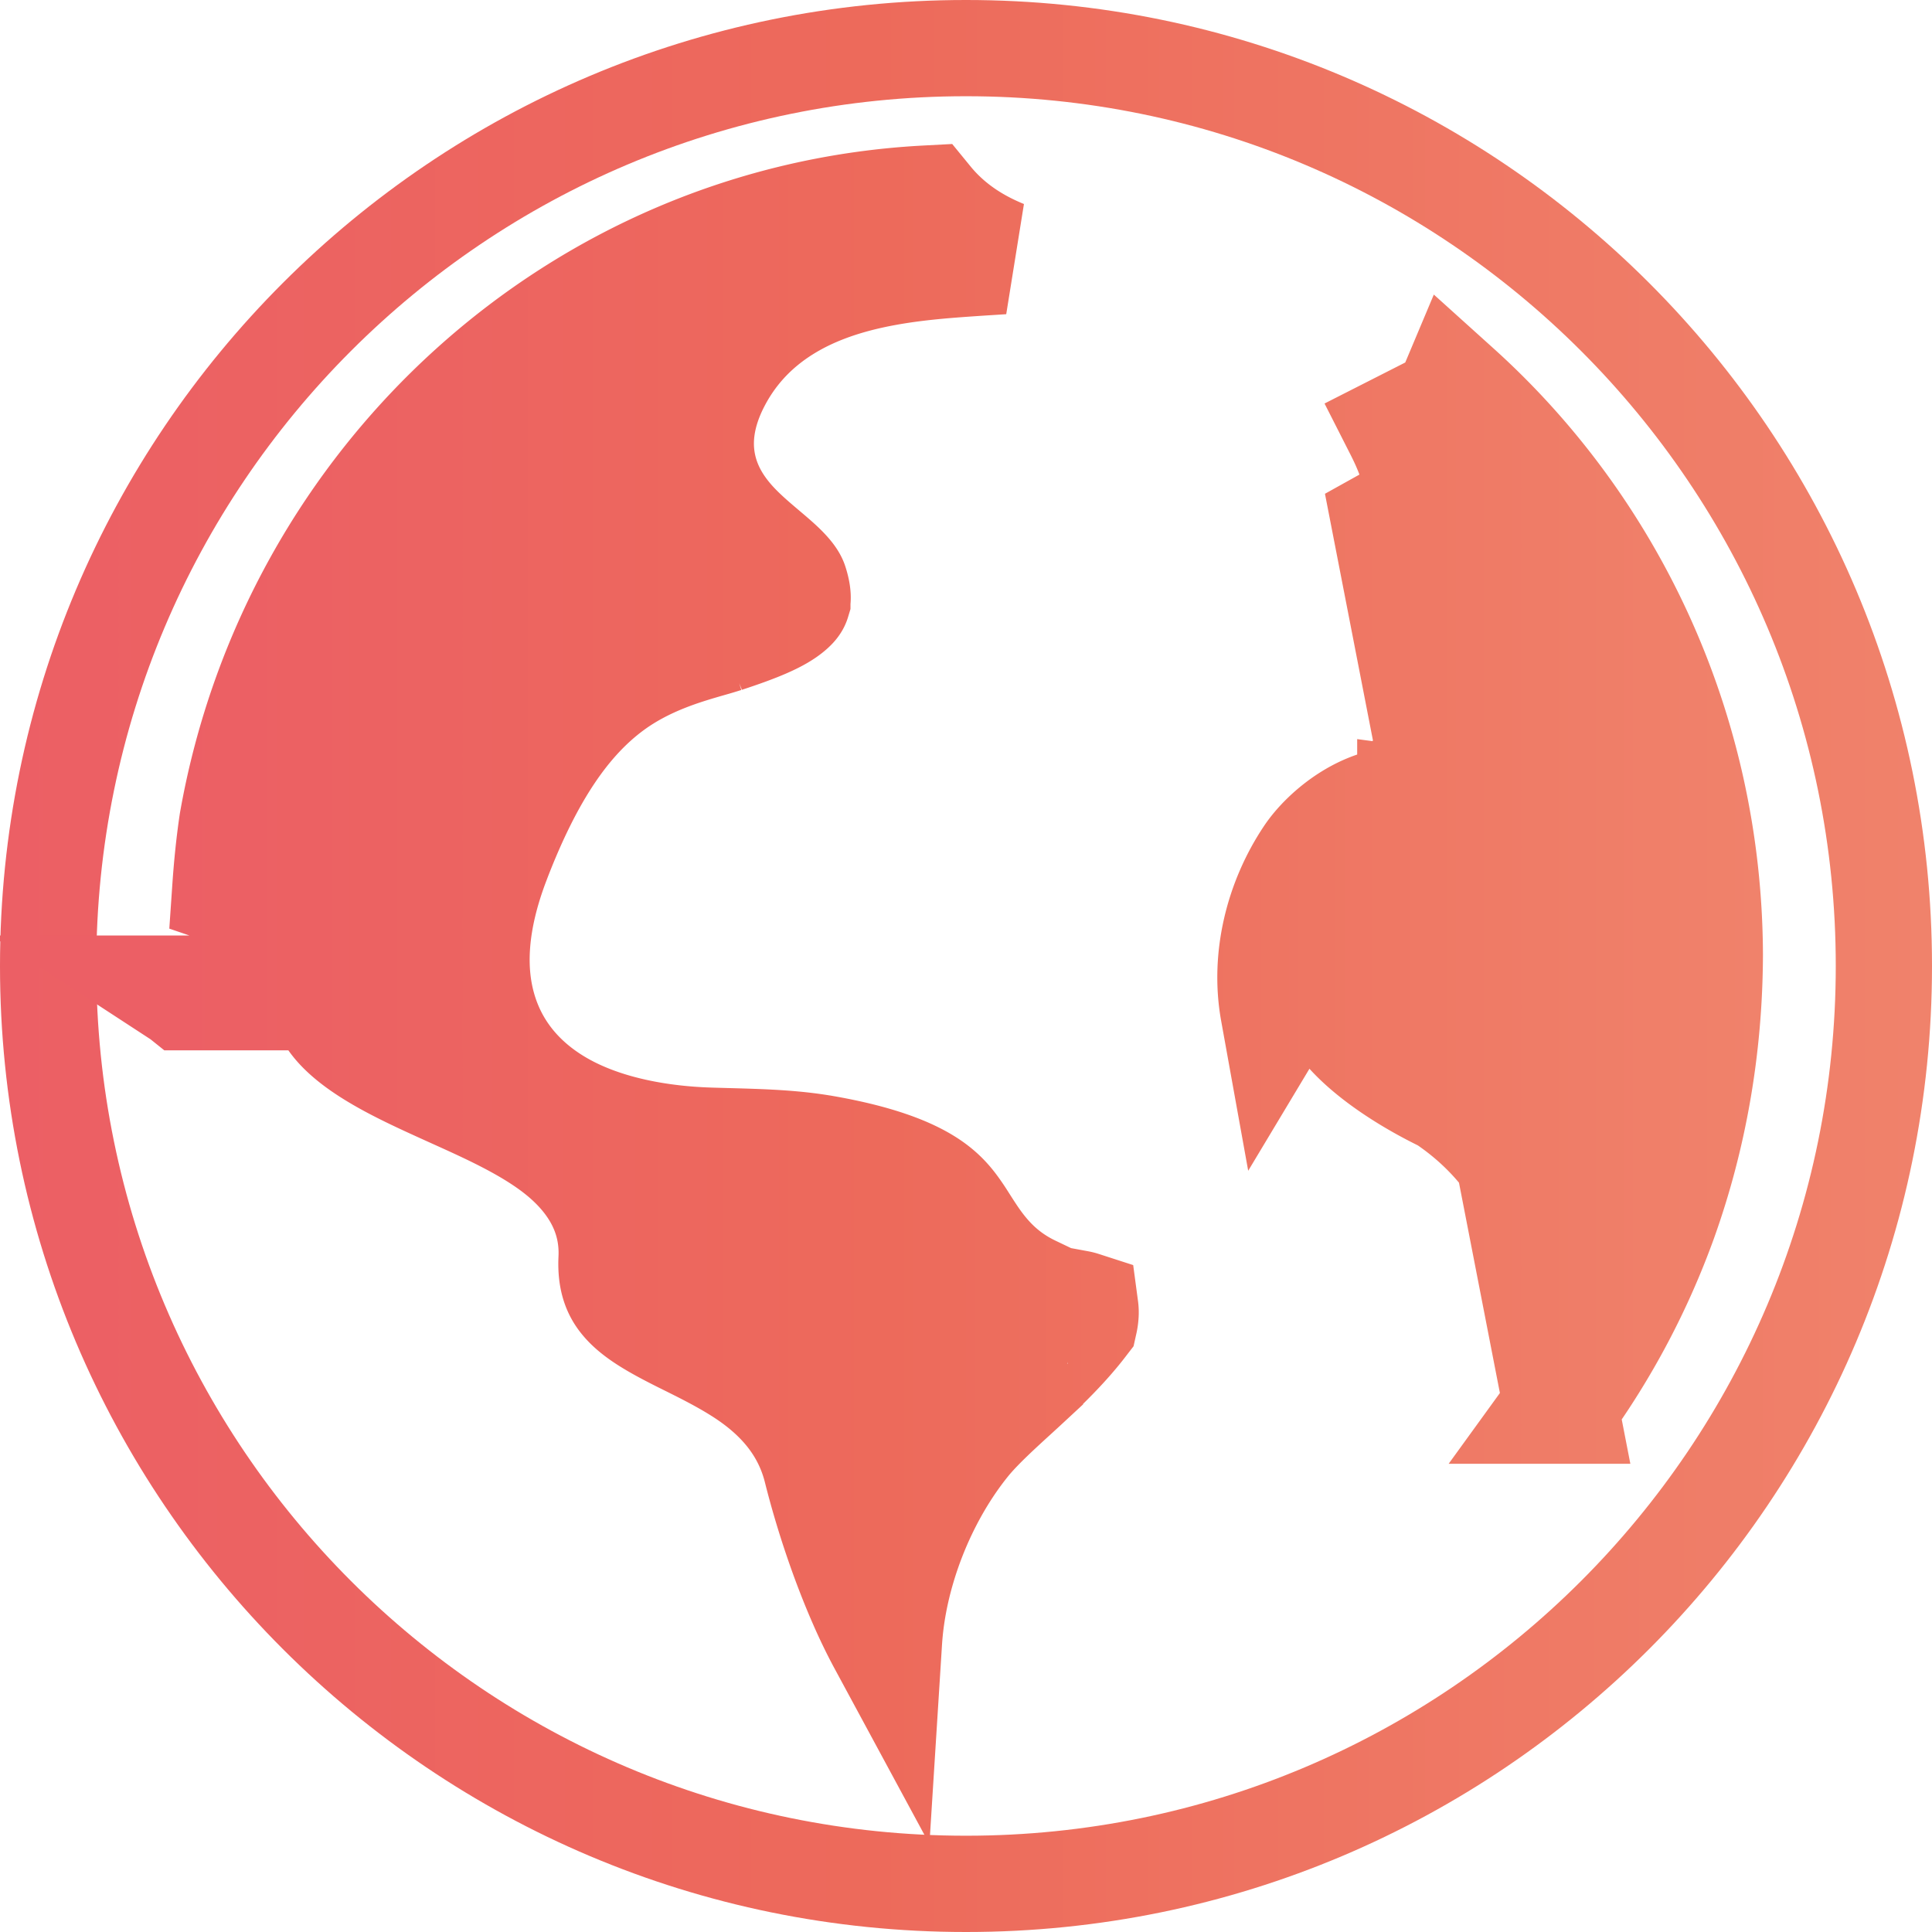 <svg fill="none" xmlns="http://www.w3.org/2000/svg" viewBox="0 0 42 42"><path fill-rule="evenodd" clip-rule="evenodd" d="M21.003 2.092h-.005c-10.441 0-18.905 8.464-18.905 18.905v.005c0 10.441 8.464 18.905 18.905 18.905h.005c10.441 0 18.905-8.464 18.905-18.905v-.005c0-10.441-8.464-18.905-18.905-18.905ZM20.997 0h.005C32.599 0 42 9.401 42 20.997v.005C42 32.599 32.599 42 21.003 42h-.005C9.401 42 0 32.599 0 21.003v-.005C0 9.401 9.401 0 20.997 0Z" fill="url(#a)"/><path d="M33.931 30.577a16.509 16.509 0 0 0 2.159-4.081c.638-1.783.984-3.716.99-5.746-.019-4.88-2.121-9.253-5.442-12.248l-.008.019c-.019.046-.032.078-.05.127a.87.87 0 0 0-.021.064l-0.0.001a.531.531 0 0 0 .019.041l-1.11.564c.758 1.492.28 1.759-.27 2.065l3.734 19.194Zm0 0a9.163 9.163 0 0 0 .112-.898c.155-2.089-.448-4.374-2.509-5.801l-.075-.052-.082-.041c-.614-.303-1.222-.682-1.681-1.087-.484-.427-.663-.759-.699-.95-.141-.789.069-1.686.55-2.405l.001-.002c.068-.102.248-.3.49-.45.239-.148.425-.182.548-.166l.163-1.234m3.182 13.088L30.658 13.227m0 0c.053.206.129.291.302.394.115.068.267.137.488.221.109.041.224.083.355.129l.025.009c.12.043.253.09.388.14.631.233 1.187.591 1.584 1.052.383.445.719 1.12.556 1.891-.174.822-.816 1.311-1.473 1.534-.641.217-1.424.243-2.299.127l.165-1.234m-.091-4.262c-.093-.366-.09-.55-.081-.622l.081.622Zm.091 4.262c-.998-.132-1.903.658-2.237 1.161-.64.957-.946 2.178-.74 3.32l4.011-6.682c1.897.7 2.061 2.614-1.034 2.201ZM5.827 19.885c-.193-.199-.471-.44-.839-.566.033-.482.082-.975.152-1.442 1.308-7.413 7.48-13.073 14.996-13.47.513.627 1.141.972 1.654 1.181-.103.007-.211.014-.325.021-.263.017-.555.036-.888.063-.816.068-1.79.191-2.688.539-.924.358-1.826.979-2.382 2.059-.34.66-.465 1.349-.27 2.032.181.633.589 1.075.891 1.359.147.139.303.27.43.378l.02.017c.141.119.251.213.349.306.2.191.25.289.265.334l0.0 0c.08.246.055.345.052.358l-0.0.001c-.003.01-.013.05-.099.125-.236.209-.683.396-1.405.633a10.475 10.475 0 0 1-.328.098c-.564.162-1.398.402-2.156.959-.977.719-1.8 1.887-2.545 3.841l-0.0.001c-.478 1.257-.577 2.388-.253 3.369.329.996 1.028 1.636 1.74 2.032 1.301.724 2.896.766 3.348.778l.036.001.181.005c.805.022 1.489.041 2.167.162l.002 0c1.093.193 1.722.442 2.099.662.352.206.535.415.696.645.065.092.11.163.165.25.038.059.081.127.138.214.118.18.276.405.487.624.251.26.542.473.889.639v.144l1.019.188a.618.618 0 0 1 .08.02.637.637 0 0 1 .004.13.944.944 0 0 1-.018.134l-.004.018c-.347.452-.76.863-1.186 1.259a41.369 41.369 0 0 1-.288.265c-.352.321-.737.673-1.004.985l-.007.008-.007.008c-.655.792-1.163 1.784-1.462 2.794-.155.522-.262 1.076-.297 1.631-.141-.261-.286-.558-.43-.889-.387-.886-.726-1.901-.964-2.843-.236-.97-.837-1.603-1.446-2.04-.451-.323-.994-.593-1.423-.806-.103-.051-.199-.099-.286-.144-.525-.269-.847-.477-1.047-.707-.152-.175-.278-.41-.255-.881v-0c.053-1.13-.588-1.913-1.234-2.416-.618-.481-1.42-.851-2.097-1.158l-.197-.089c-.654-.296-1.234-.558-1.729-.866-.544-.338-.826-.637-.949-.908l-.018-.039-.02-.038c-.488-.902-.914-1.554-1.312-1.965Zm-1.826 1.697c0-0.0.003.002.008.006a.066.066 0 0 1-.008-.006Zm19.495 6.825.001.002-.001-.002ZM31.553 8.698l0.0.002-0-.002Z" fill="url(#b)" stroke="url(#c)" stroke-width="2.49"/><defs><linearGradient id="a" x1=".001" y1="21" x2="42" y2="21" gradientUnits="userSpaceOnUse"><stop stop-color="#EC5F65"/><stop offset=".45" stop-color="#ED6A5B"/><stop offset=".65" stop-color="#EE7361"/><stop offset="1" stop-color="#F0826B"/></linearGradient><linearGradient id="b" x1="3.676" y1="20.475" x2="38.325" y2="20.475" gradientUnits="userSpaceOnUse"><stop stop-color="#EC5F65"/><stop offset=".45" stop-color="#ED6A5B"/><stop offset=".65" stop-color="#EE7361"/><stop offset="1" stop-color="#F0826B"/></linearGradient><linearGradient id="c" x1="3.676" y1="20.475" x2="38.325" y2="20.475" gradientUnits="userSpaceOnUse"><stop stop-color="#EC5F65"/><stop offset=".45" stop-color="#ED6A5B"/><stop offset=".65" stop-color="#EE7361"/><stop offset="1" stop-color="#F0826B"/></linearGradient></defs></svg>